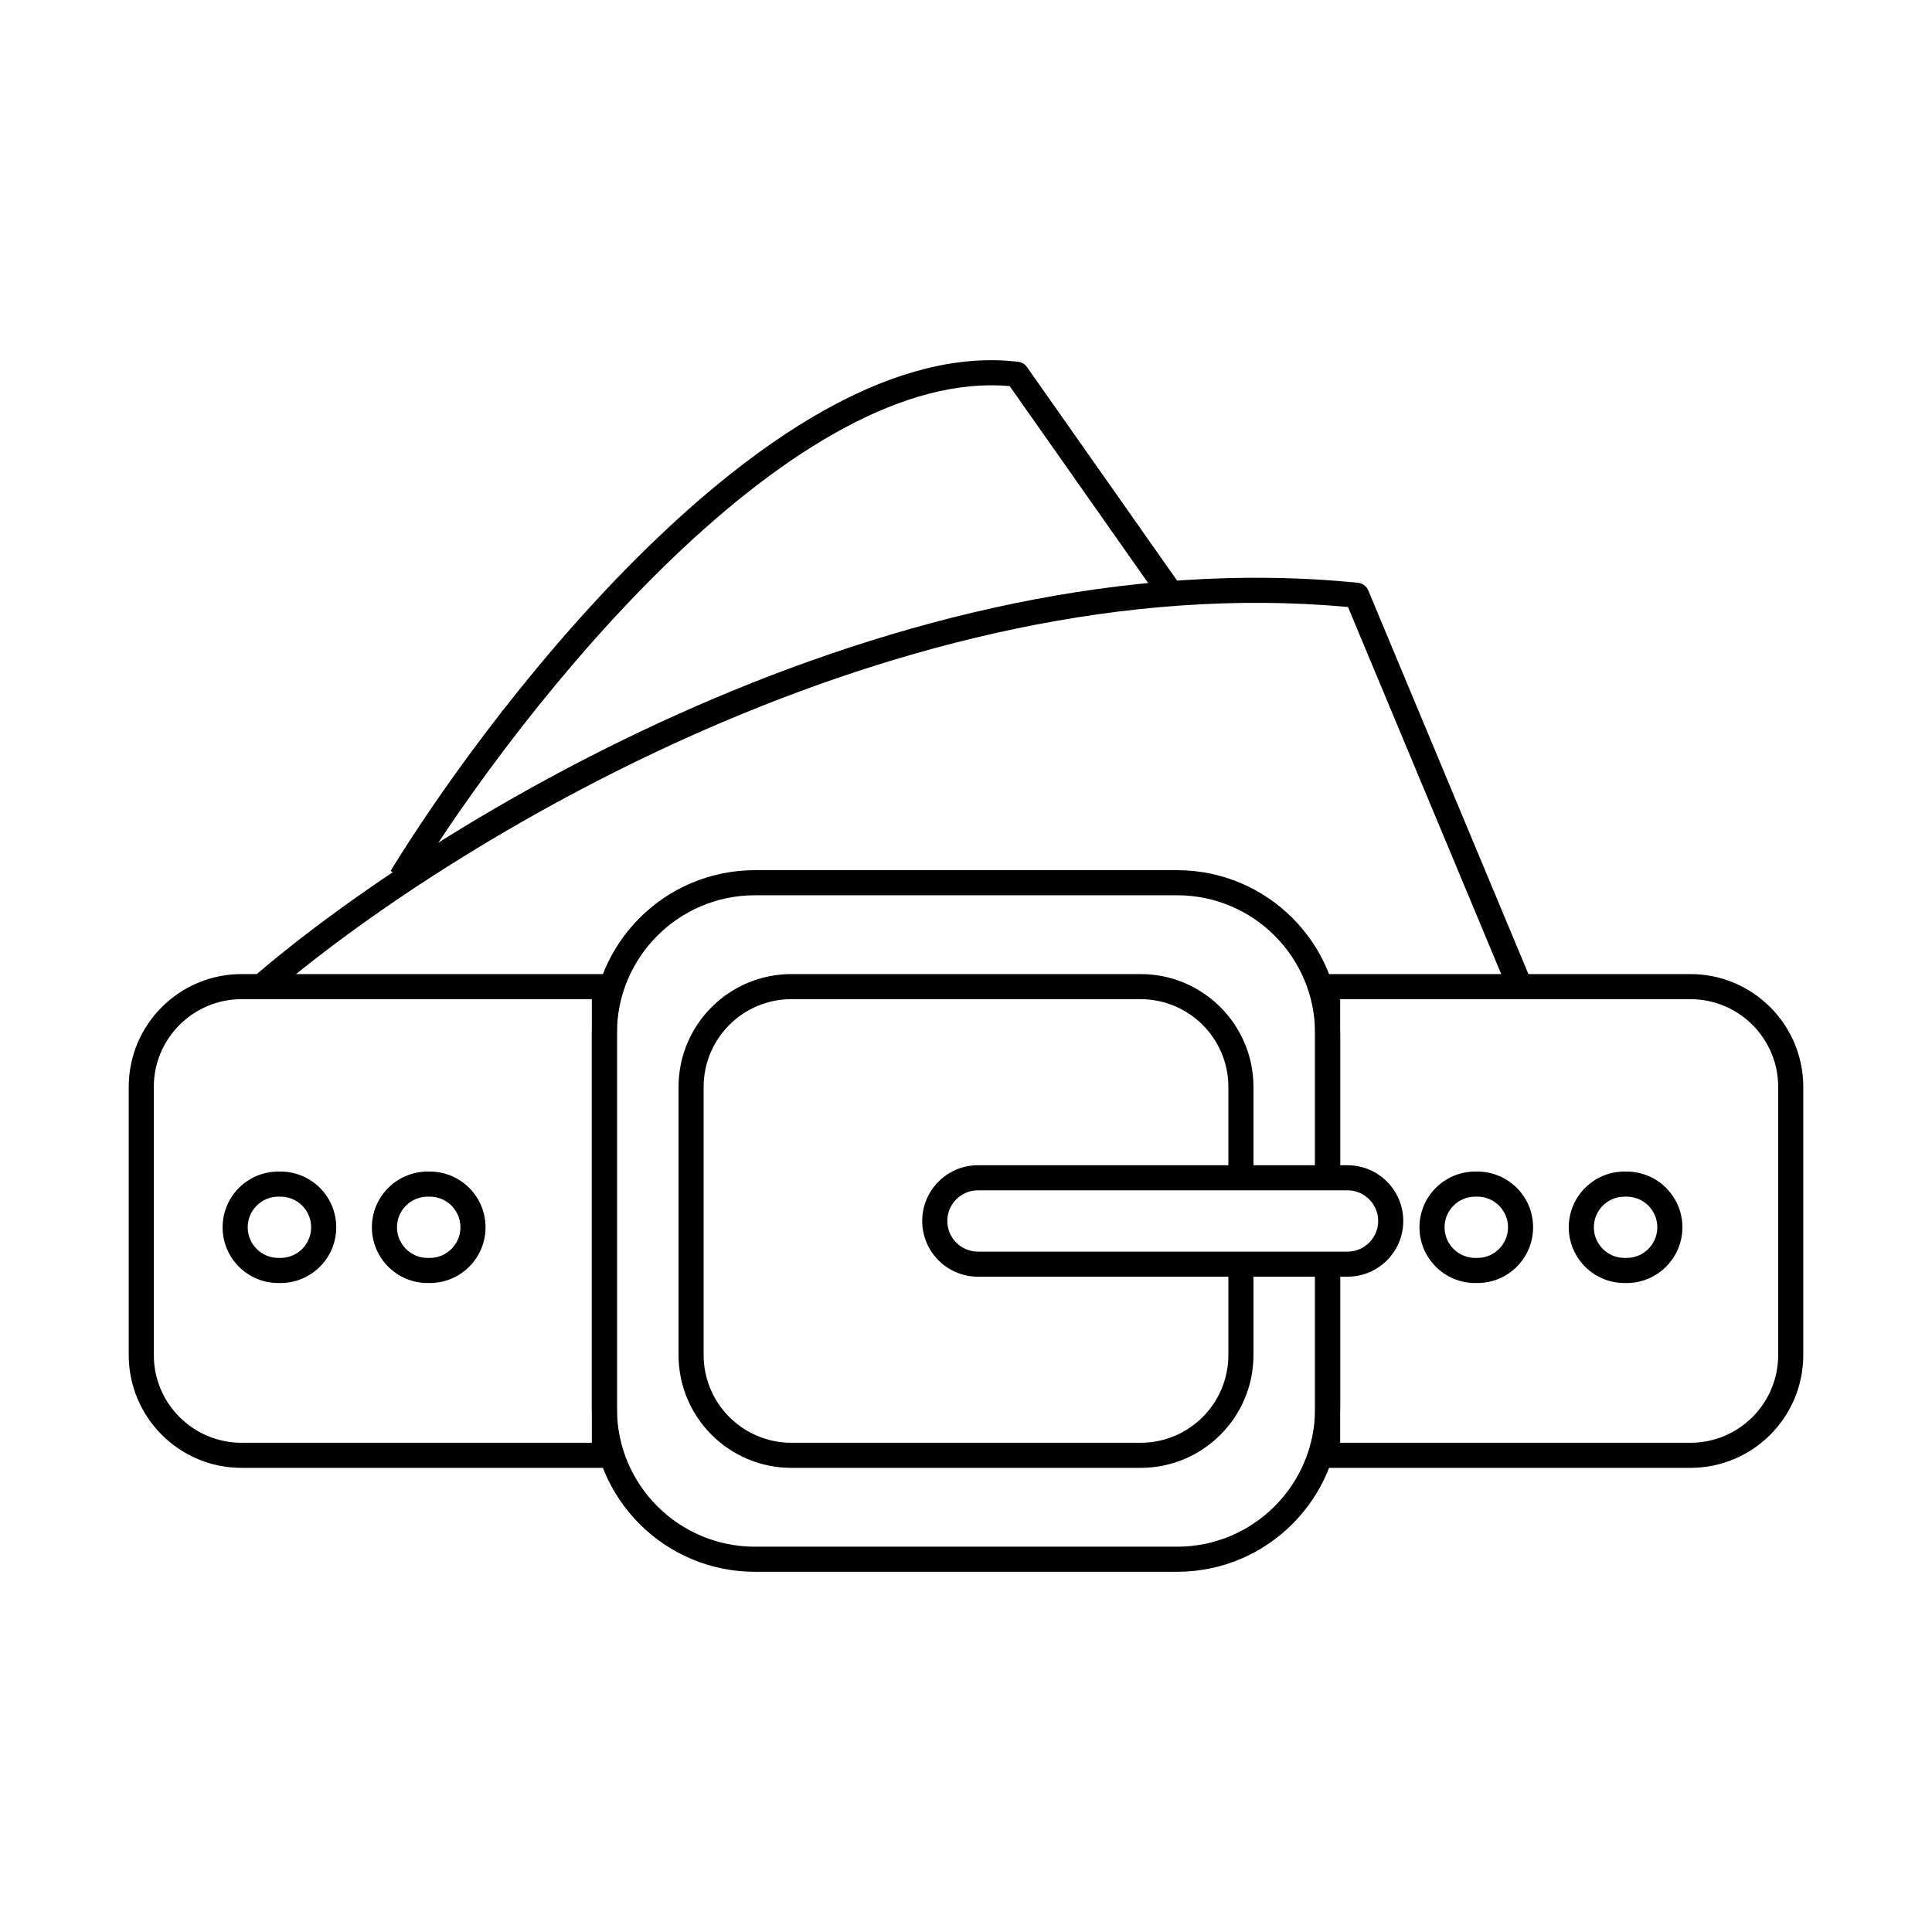 <svg width="77" height="77" viewBox="0 0 77 77" fill="none" xmlns="http://www.w3.org/2000/svg">
<path fill-rule="evenodd" clip-rule="evenodd" d="M27.043 43.322C27.043 40.837 29.058 38.822 31.543 38.822H45.457C47.942 38.822 49.957 40.837 49.957 43.322V46.987H48.957V43.322C48.957 41.389 47.39 39.822 45.457 39.822H31.543C29.61 39.822 28.043 41.389 28.043 43.322V54.002C28.043 55.935 29.61 57.502 31.543 57.502H45.457C47.39 57.502 48.957 55.935 48.957 54.002V50.338H49.957V54.002C49.957 56.488 47.942 58.502 45.457 58.502H31.543C29.058 58.502 27.043 56.488 27.043 54.002V43.322Z" fill="black"/>
<path fill-rule="evenodd" clip-rule="evenodd" d="M5.13 43.322C5.13 40.837 7.144 38.822 9.63 38.822H24.088C24.364 38.822 24.588 39.046 24.588 39.322V58.002C24.588 58.279 24.364 58.502 24.088 58.502H9.63C7.144 58.502 5.13 56.488 5.13 54.002V43.322ZM9.63 39.822C7.697 39.822 6.13 41.389 6.13 43.322V54.002C6.13 55.935 7.697 57.502 9.63 57.502H23.588V39.822H9.63Z" fill="black"/>
<path fill-rule="evenodd" clip-rule="evenodd" d="M71.87 54.002C71.87 56.488 69.855 58.502 67.37 58.502L52.912 58.502C52.636 58.502 52.412 58.279 52.412 58.002L52.412 50.439L53.412 50.439L53.412 57.502L67.37 57.502C69.303 57.502 70.87 55.935 70.87 54.002L70.87 43.322C70.87 41.389 69.303 39.822 67.37 39.822L53.412 39.822L53.412 46.904L52.412 46.904L52.412 39.322C52.412 39.046 52.636 38.822 52.912 38.822L67.37 38.822C69.855 38.822 71.87 40.837 71.87 43.322L71.87 54.002Z" fill="black"/>
<path fill-rule="evenodd" clip-rule="evenodd" d="M36.755 48.662C36.755 47.436 37.75 46.441 38.976 46.441H53.706C54.932 46.441 55.927 47.436 55.927 48.662C55.927 49.889 54.932 50.883 53.706 50.883H38.976C37.75 50.883 36.755 49.889 36.755 48.662ZM38.976 47.441C38.302 47.441 37.755 47.988 37.755 48.662C37.755 49.337 38.302 49.883 38.976 49.883H53.706C54.38 49.883 54.927 49.337 54.927 48.662C54.927 47.988 54.38 47.441 53.706 47.441H38.976Z" fill="black"/>
<path fill-rule="evenodd" clip-rule="evenodd" d="M8.872 48.914C8.872 47.687 9.866 46.693 11.093 46.693H11.18C12.406 46.693 13.401 47.687 13.401 48.914C13.401 50.141 12.406 51.135 11.18 51.135H11.093C9.866 51.135 8.872 50.141 8.872 48.914ZM11.093 47.693C10.418 47.693 9.872 48.239 9.872 48.914C9.872 49.588 10.418 50.135 11.093 50.135H11.18C11.854 50.135 12.401 49.588 12.401 48.914C12.401 48.239 11.854 47.693 11.18 47.693H11.093Z" fill="black"/>
<path fill-rule="evenodd" clip-rule="evenodd" d="M14.822 48.914C14.822 47.687 15.816 46.693 17.043 46.693H17.13C18.357 46.693 19.351 47.687 19.351 48.914C19.351 50.141 18.357 51.135 17.13 51.135H17.043C15.816 51.135 14.822 50.141 14.822 48.914ZM17.043 47.693C16.369 47.693 15.822 48.239 15.822 48.914C15.822 49.588 16.369 50.135 17.043 50.135H17.13C17.804 50.135 18.351 49.588 18.351 48.914C18.351 48.239 17.804 47.693 17.13 47.693H17.043Z" fill="black"/>
<path fill-rule="evenodd" clip-rule="evenodd" d="M56.573 48.914C56.573 47.687 57.567 46.693 58.794 46.693H58.881C60.108 46.693 61.102 47.687 61.102 48.914C61.102 50.141 60.108 51.135 58.881 51.135H58.794C57.567 51.135 56.573 50.141 56.573 48.914ZM58.794 47.693C58.12 47.693 57.573 48.239 57.573 48.914C57.573 49.588 58.12 50.135 58.794 50.135H58.881C59.555 50.135 60.102 49.588 60.102 48.914C60.102 48.239 59.555 47.693 58.881 47.693H58.794Z" fill="black"/>
<path fill-rule="evenodd" clip-rule="evenodd" d="M62.523 48.914C62.523 47.687 63.517 46.693 64.744 46.693H64.831C66.058 46.693 67.052 47.687 67.052 48.914C67.052 50.141 66.058 51.135 64.831 51.135H64.744C63.517 51.135 62.523 50.141 62.523 48.914ZM64.744 47.693C64.07 47.693 63.523 48.239 63.523 48.914C63.523 49.588 64.07 50.135 64.744 50.135H64.831C65.505 50.135 66.052 49.588 66.052 48.914C66.052 48.239 65.505 47.693 64.831 47.693H64.744Z" fill="black"/>
<path fill-rule="evenodd" clip-rule="evenodd" d="M23.588 41.181C23.588 37.591 26.498 34.681 30.088 34.681H46.912C50.502 34.681 53.412 37.591 53.412 41.181V46.904H52.412V41.181C52.412 38.144 49.95 35.681 46.912 35.681H30.088C27.05 35.681 24.588 38.144 24.588 41.181V56.144C24.588 59.181 27.05 61.644 30.088 61.644H46.912C49.95 61.644 52.412 59.181 52.412 56.144V50.483H53.412V56.144C53.412 59.734 50.502 62.644 46.912 62.644H30.088C26.498 62.644 23.588 59.734 23.588 56.144V41.181Z" fill="black"/>
<path fill-rule="evenodd" clip-rule="evenodd" d="M28.175 29.047C20.467 32.408 14.181 36.737 10.763 39.687L10.109 38.93C13.602 35.916 19.973 31.532 27.775 28.131C35.576 24.73 44.846 22.294 54.122 23.227C54.304 23.245 54.462 23.362 54.533 23.532L61.038 39.116L60.115 39.501L53.725 24.193C44.778 23.364 35.8 25.723 28.175 29.047Z" fill="black"/>
<path fill-rule="evenodd" clip-rule="evenodd" d="M26.83 22.222C22.422 26.443 18.593 31.691 16.418 35.233L15.566 34.71C17.773 31.115 21.654 25.794 26.139 21.5C28.381 19.352 30.788 17.448 33.227 16.147C35.662 14.848 38.165 14.132 40.579 14.419C40.72 14.436 40.847 14.512 40.929 14.628L47.027 23.301L46.209 23.876L40.242 15.389C38.166 15.201 35.95 15.828 33.697 17.03C31.367 18.273 29.034 20.112 26.83 22.222Z" fill="black"/>
</svg>
